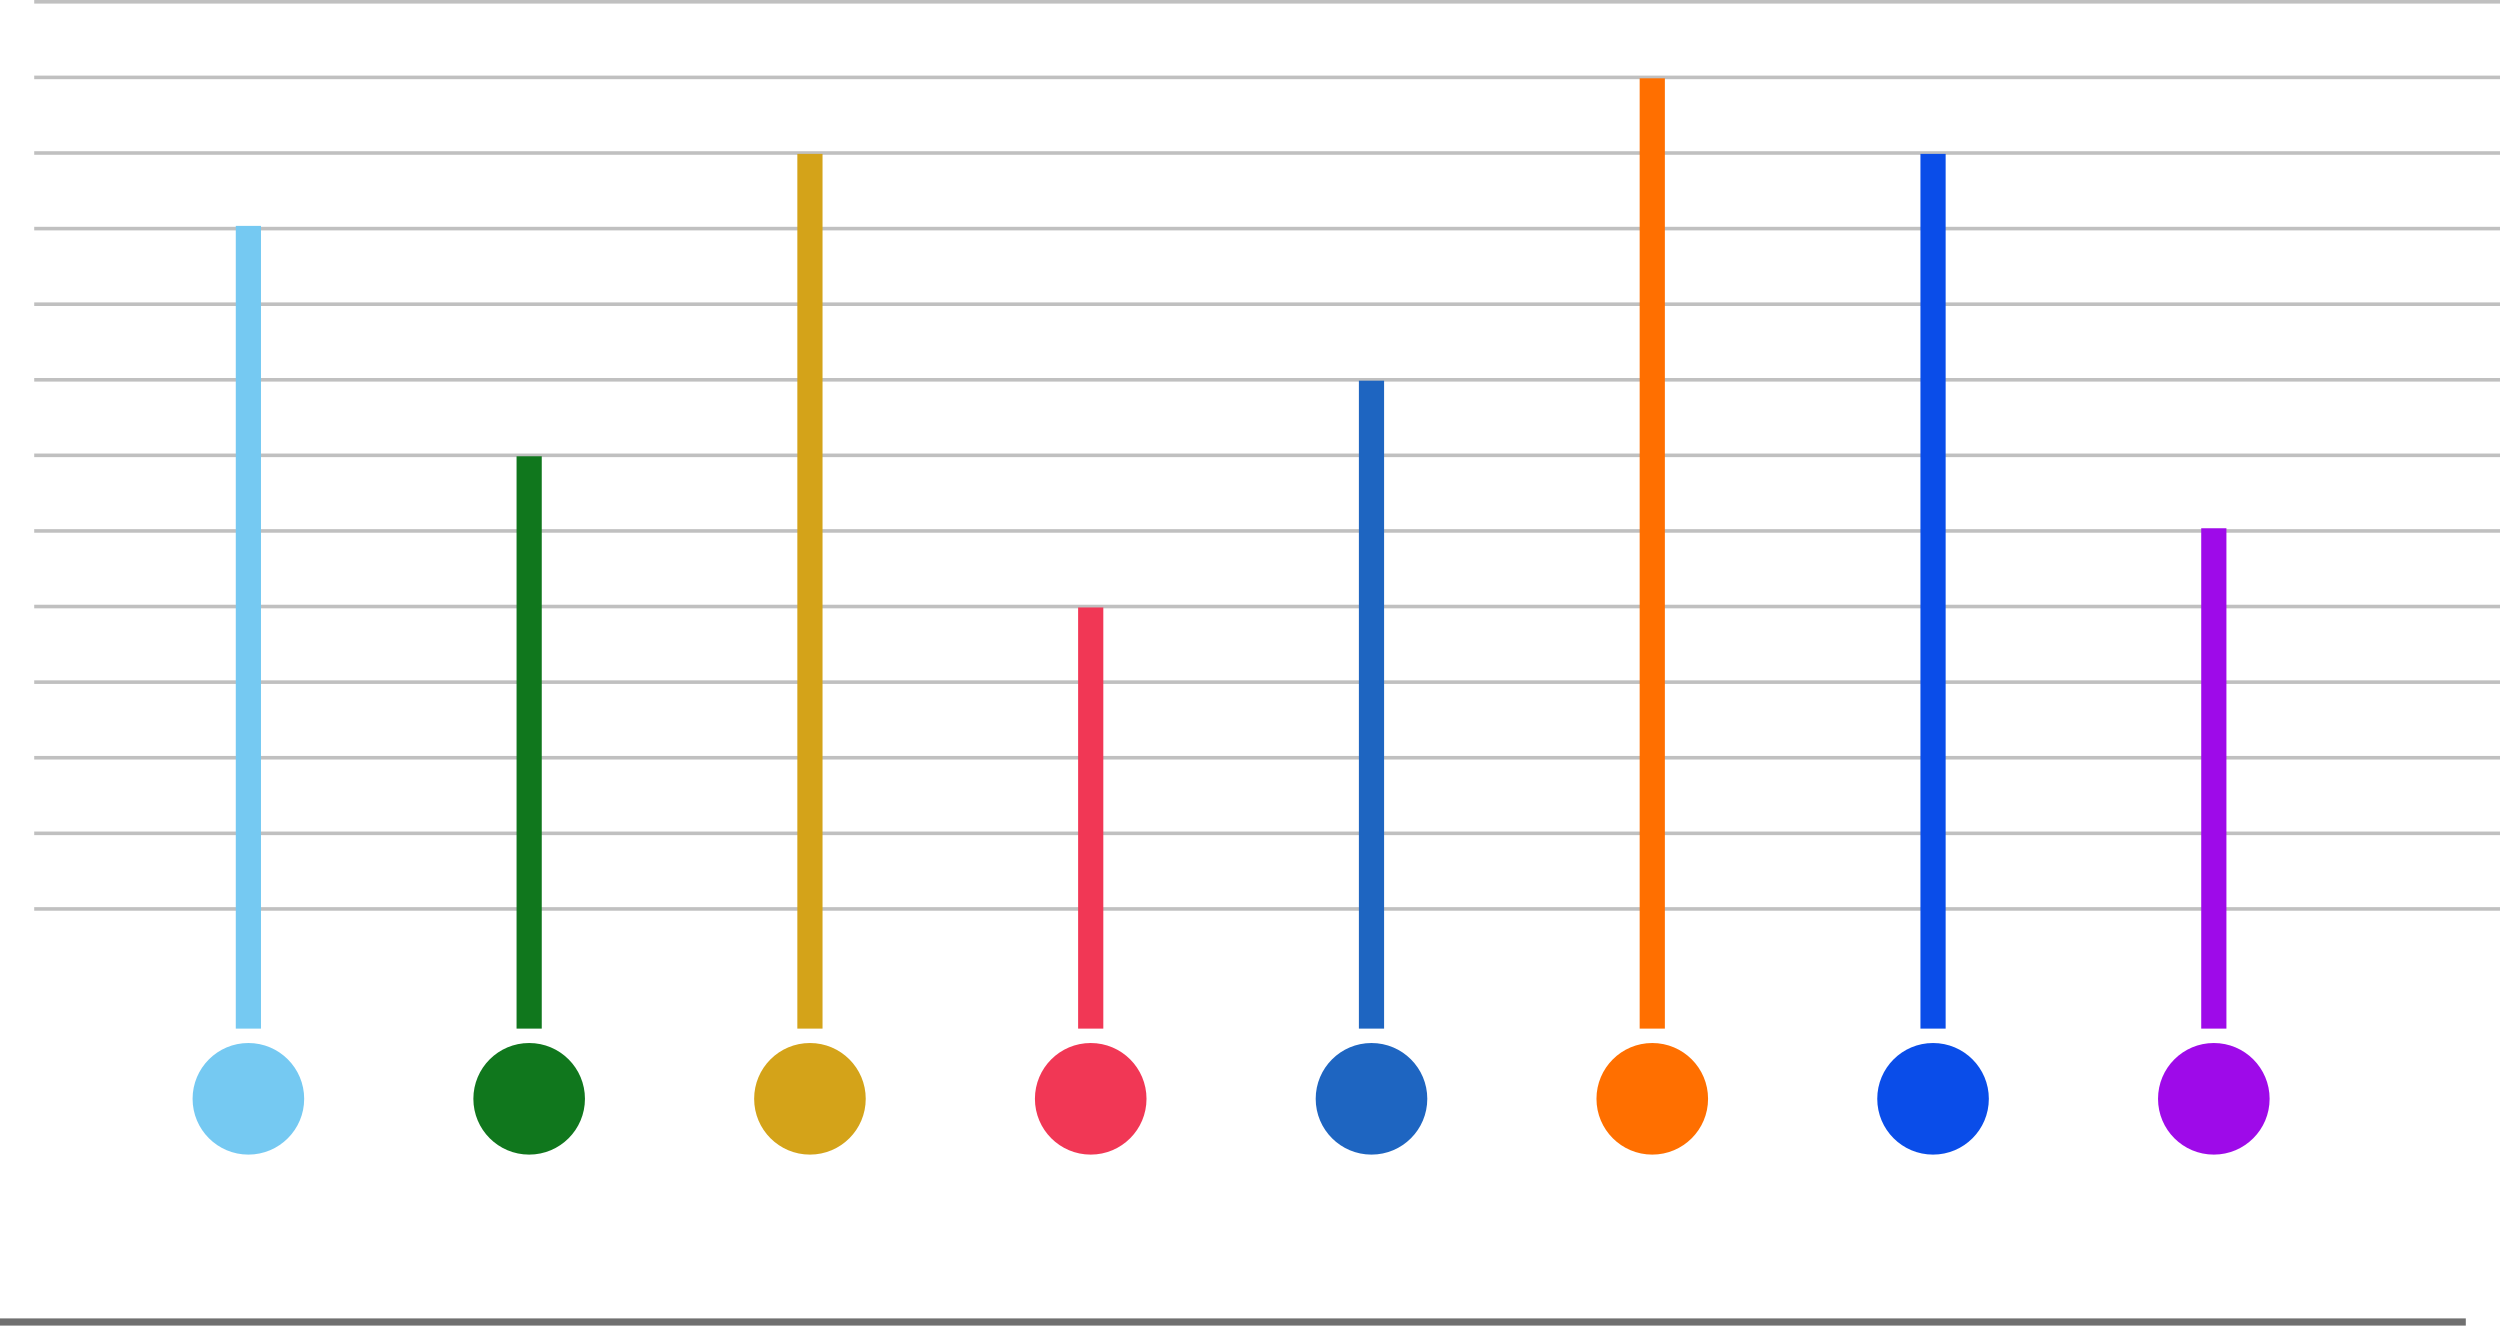 <svg xmlns="http://www.w3.org/2000/svg" xmlns:xlink="http://www.w3.org/1999/xlink" width="694.5" height="368.25" viewBox="0 0 694.5 368.25">
  <defs>
    <clipPath id="clip-path">
      <rect width="685" height="269.5" fill="none"/>
    </clipPath>
  </defs>
  <g id="Groupe_14" data-name="Groupe 14" transform="translate(-1083.5 -3457.25)">
    <g id="Grille_de_répétition_1" data-name="Grille de répétition 1" transform="translate(1093 3457.25)" opacity="0.44" clip-path="url(#clip-path)">
      <g transform="translate(-1146.5 -3120)">
        <line id="Ligne_12" data-name="Ligne 12" x2="685" transform="translate(1146.5 3120.5)" fill="none" stroke="#707070" stroke-width="1"/>
      </g>
      <g transform="translate(-1146.5 -3099)">
        <line id="Ligne_12-2" data-name="Ligne 12" x2="685" transform="translate(1146.5 3120.5)" fill="none" stroke="#707070" stroke-width="1"/>
      </g>
      <g transform="translate(-1146.5 -3078)">
        <line id="Ligne_12-3" data-name="Ligne 12" x2="685" transform="translate(1146.5 3120.5)" fill="none" stroke="#707070" stroke-width="1"/>
      </g>
      <g transform="translate(-1146.5 -3057)">
        <line id="Ligne_12-4" data-name="Ligne 12" x2="685" transform="translate(1146.5 3120.5)" fill="none" stroke="#707070" stroke-width="1"/>
      </g>
      <g transform="translate(-1146.5 -3036)">
        <line id="Ligne_12-5" data-name="Ligne 12" x2="685" transform="translate(1146.5 3120.5)" fill="none" stroke="#707070" stroke-width="1"/>
      </g>
      <g transform="translate(-1146.5 -3015)">
        <line id="Ligne_12-6" data-name="Ligne 12" x2="685" transform="translate(1146.5 3120.5)" fill="none" stroke="#707070" stroke-width="1"/>
      </g>
      <g transform="translate(-1146.5 -2994)">
        <line id="Ligne_12-7" data-name="Ligne 12" x2="685" transform="translate(1146.5 3120.5)" fill="none" stroke="#707070" stroke-width="1"/>
      </g>
      <g transform="translate(-1146.5 -2973)">
        <line id="Ligne_12-8" data-name="Ligne 12" x2="685" transform="translate(1146.5 3120.5)" fill="none" stroke="#707070" stroke-width="1"/>
      </g>
      <g transform="translate(-1146.5 -2952)">
        <line id="Ligne_12-9" data-name="Ligne 12" x2="685" transform="translate(1146.5 3120.5)" fill="none" stroke="#707070" stroke-width="1"/>
      </g>
      <g transform="translate(-1146.5 -2931)">
        <line id="Ligne_12-10" data-name="Ligne 12" x2="685" transform="translate(1146.5 3120.5)" fill="none" stroke="#707070" stroke-width="1"/>
      </g>
      <g transform="translate(-1146.5 -2910)">
        <line id="Ligne_12-11" data-name="Ligne 12" x2="685" transform="translate(1146.5 3120.5)" fill="none" stroke="#707070" stroke-width="1"/>
      </g>
      <g transform="translate(-1146.5 -2889)">
        <line id="Ligne_12-12" data-name="Ligne 12" x2="685" transform="translate(1146.5 3120.5)" fill="none" stroke="#707070" stroke-width="1"/>
      </g>
      <g transform="translate(-1146.5 -2868)">
        <line id="Ligne_12-13" data-name="Ligne 12" x2="685" transform="translate(1146.5 3120.5)" fill="none" stroke="#707070" stroke-width="1"/>
      </g>
    </g>
    <circle id="Ellipse_17" data-name="Ellipse 17" cx="15.5" cy="15.5" r="15.5" transform="translate(1137 3778) rotate(-90)" fill="#75c9f2"/>
    <circle id="Ellipse_18" data-name="Ellipse 18" cx="15.5" cy="15.5" r="15.5" transform="translate(1215 3778) rotate(-90)" fill="#10771d"/>
    <circle id="Ellipse_19" data-name="Ellipse 19" cx="15.5" cy="15.5" r="15.5" transform="translate(1293 3778) rotate(-90)" fill="#d4a319"/>
    <circle id="Ellipse_20" data-name="Ellipse 20" cx="15.5" cy="15.5" r="15.5" transform="translate(1371 3778) rotate(-90)" fill="#f13755"/>
    <circle id="Ellipse_21" data-name="Ellipse 21" cx="15.5" cy="15.5" r="15.5" transform="translate(1449 3778) rotate(-90)" fill="#1e65c1"/>
    <circle id="Ellipse_22" data-name="Ellipse 22" cx="15.5" cy="15.5" r="15.5" transform="translate(1683 3778) rotate(-90)" fill="#9e0ae9"/>
    <circle id="Ellipse_23" data-name="Ellipse 23" cx="15.5" cy="15.5" r="15.5" transform="translate(1527 3778) rotate(-90)" fill="#ff6f00"/>
    <circle id="Ellipse_24" data-name="Ellipse 24" cx="15.5" cy="15.5" r="15.5" transform="translate(1605 3778) rotate(-90)" fill="#0a4de9"/>
    <rect id="Rectangle_27" data-name="Rectangle 27" width="7" height="223" transform="translate(1149 3520)" fill="#75c9f2"/>
    <rect id="Rectangle_28" data-name="Rectangle 28" width="7" height="159" transform="translate(1227 3584)" fill="#10771d"/>
    <rect id="Rectangle_29" data-name="Rectangle 29" width="7" height="243" transform="translate(1305 3500)" fill="#d4a319"/>
    <rect id="Rectangle_30" data-name="Rectangle 30" width="7" height="117" transform="translate(1383 3626)" fill="#f13755"/>
    <rect id="Rectangle_31" data-name="Rectangle 31" width="7" height="180" transform="translate(1461 3563)" fill="#1e65c1"/>
    <rect id="Rectangle_32" data-name="Rectangle 32" width="7" height="264" transform="translate(1539 3479)" fill="#ff6f00"/>
    <rect id="Rectangle_33" data-name="Rectangle 33" width="7" height="243" transform="translate(1617 3500)" fill="#0a4de9"/>
    <rect id="Rectangle_34" data-name="Rectangle 34" width="7" height="139" transform="translate(1695 3604)" fill="#9e0ae9"/>
    <line id="Ligne_13" data-name="Ligne 13" x2="685" transform="translate(1083.5 3824.5)" fill="none" stroke="#707070" stroke-width="2"/>
  </g>
</svg>
